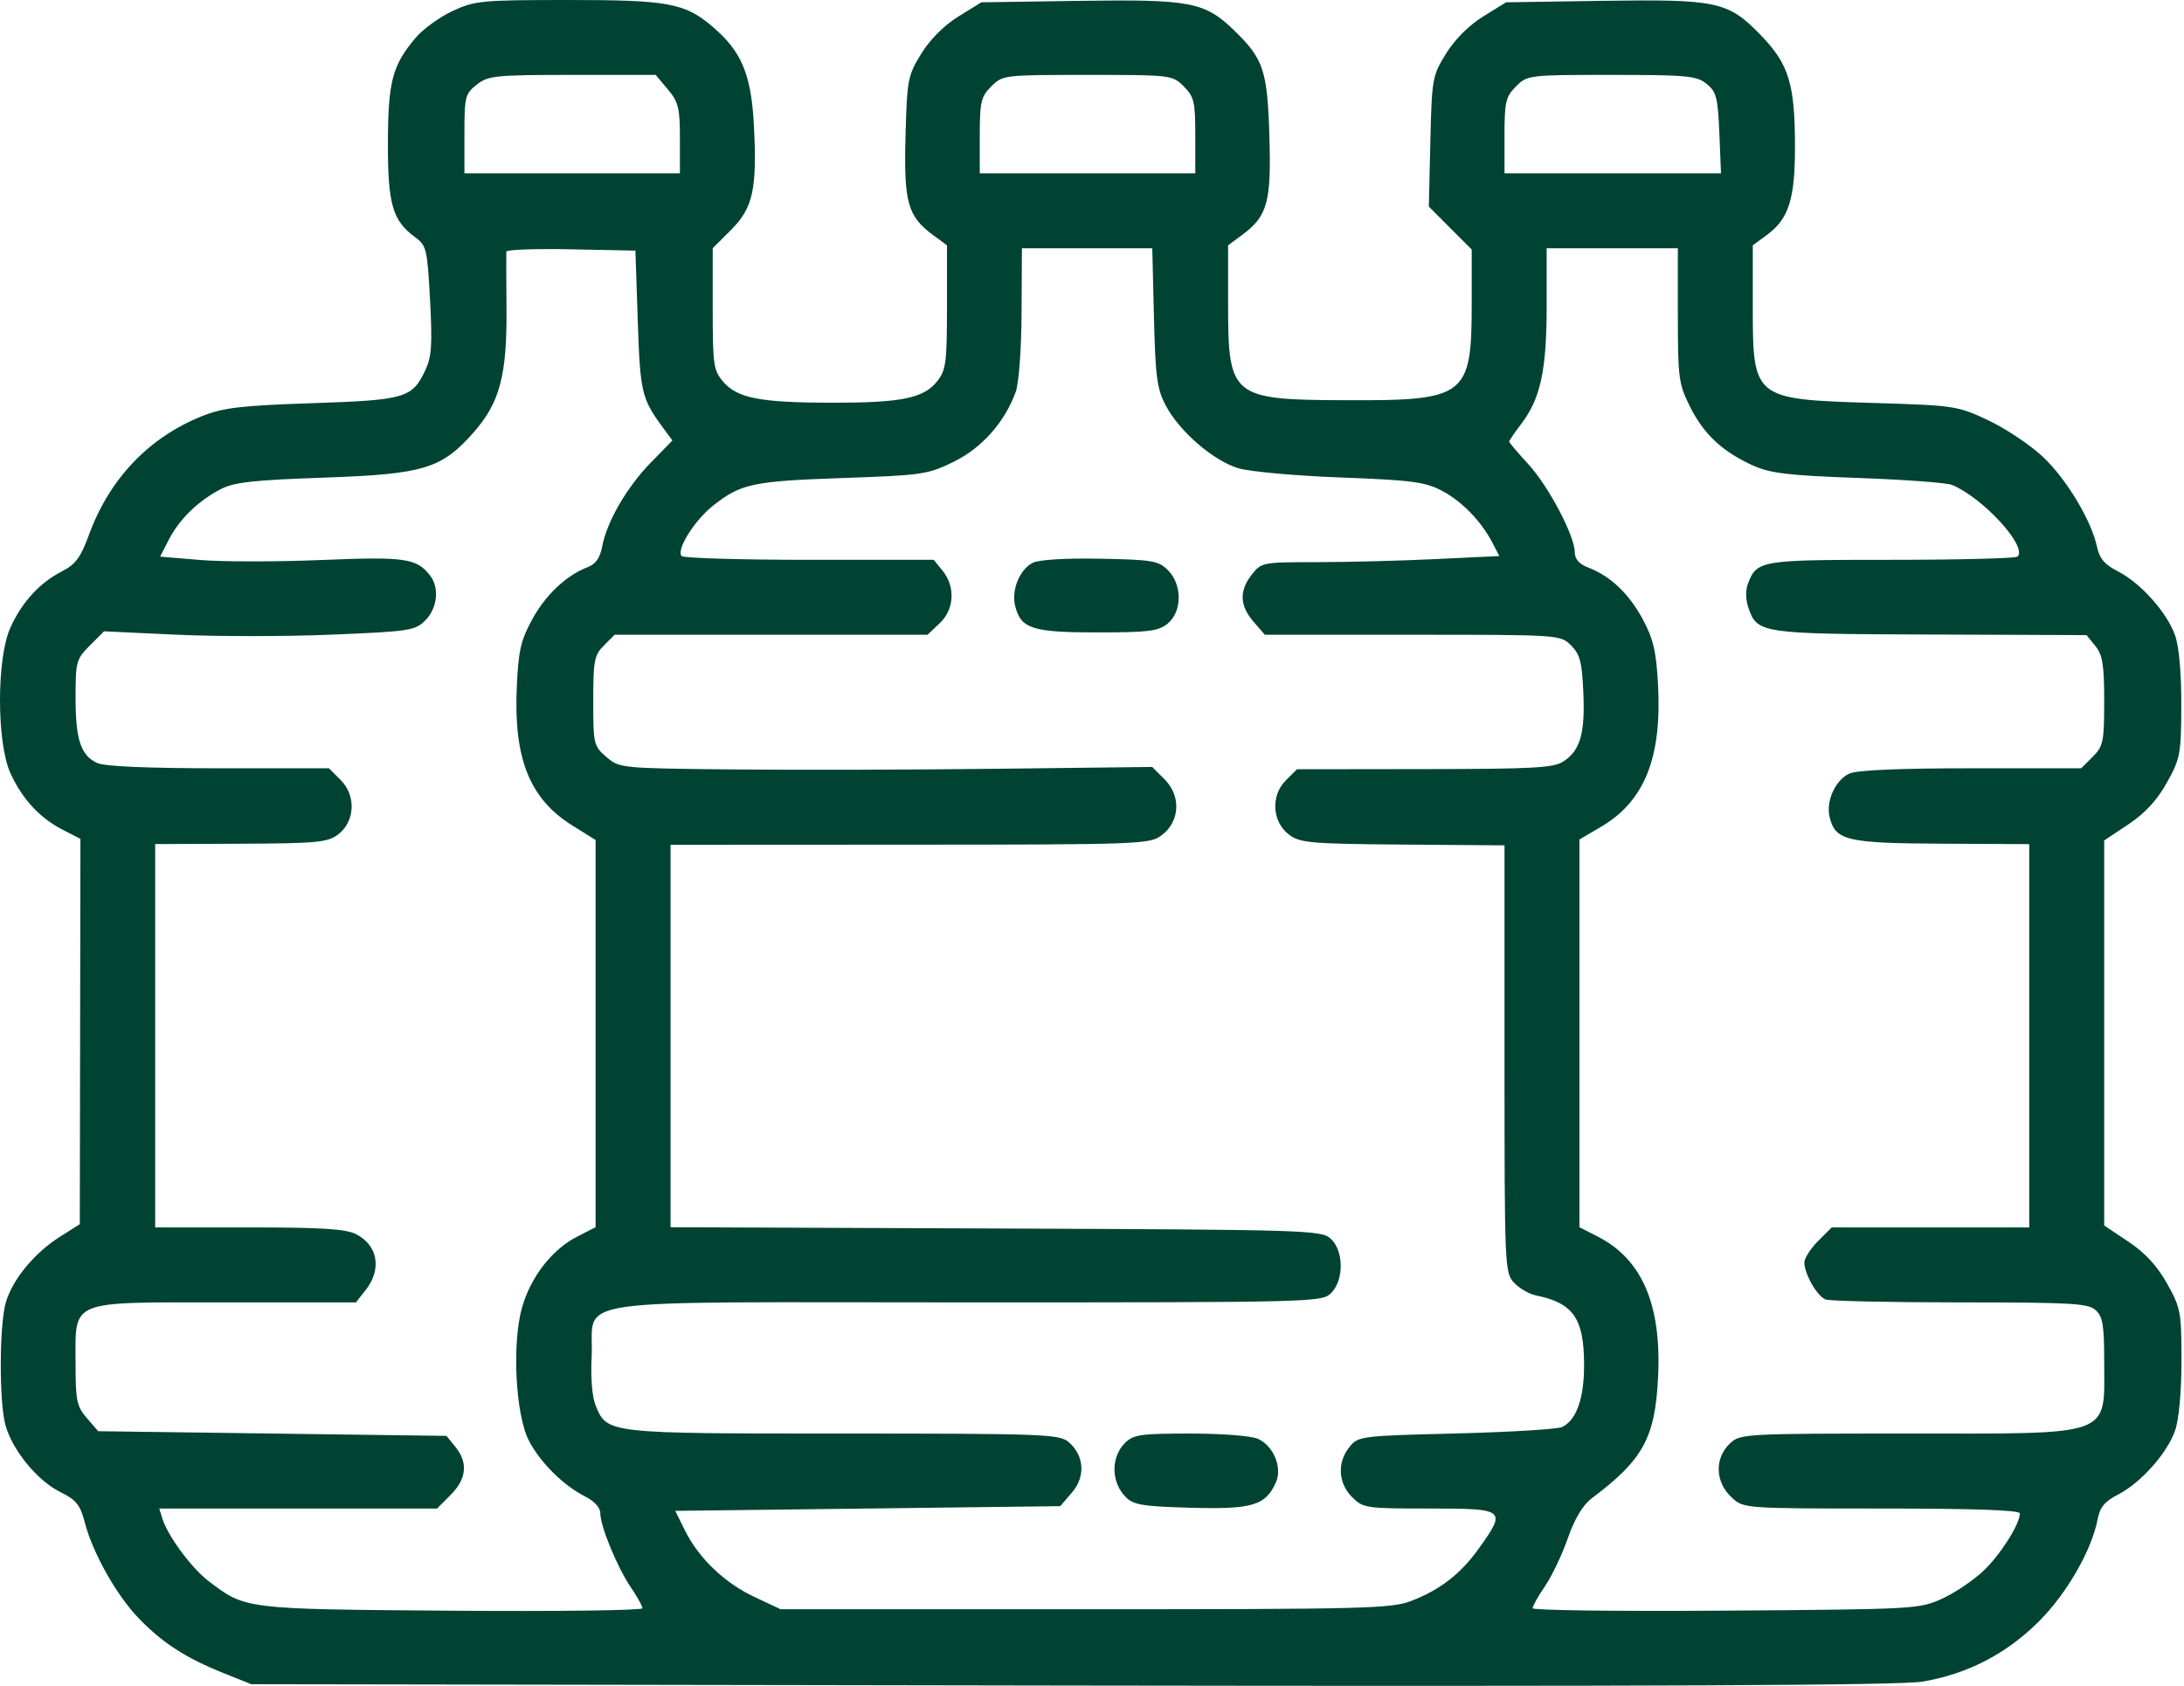 <svg width="57" height="44" viewBox="0 0 57 44" fill="none" xmlns="http://www.w3.org/2000/svg">
<path fill-rule="evenodd" clip-rule="evenodd" d="M11.81 0.288C11.471 0.446 11.036 0.762 10.844 0.99C10.239 1.707 10.129 2.128 10.124 3.728C10.12 5.329 10.245 5.762 10.836 6.192C11.13 6.407 11.152 6.5 11.224 7.831C11.286 8.998 11.265 9.316 11.099 9.666C10.755 10.39 10.576 10.442 8.147 10.523C6.317 10.584 5.836 10.639 5.296 10.852C3.893 11.406 2.857 12.489 2.317 13.97C2.106 14.55 1.972 14.729 1.616 14.912C1.031 15.214 0.573 15.714 0.27 16.384C-0.09 17.178 -0.09 19.38 0.27 20.174C0.576 20.851 1.032 21.345 1.638 21.657L2.099 21.894L2.091 26.922L2.083 31.95L1.562 32.281C0.899 32.701 0.334 33.385 0.155 33.982C-0.019 34.562 -0.026 36.588 0.143 37.198C0.324 37.849 0.971 38.641 1.563 38.935C1.993 39.149 2.093 39.273 2.214 39.739C2.423 40.542 3.047 41.647 3.631 42.248C4.25 42.885 4.852 43.273 5.823 43.663L6.557 43.957L27.955 43.992C43.183 44.016 49.588 43.987 50.167 43.891C51.342 43.695 52.364 43.167 53.215 42.316C53.947 41.584 54.596 40.452 54.748 39.642C54.806 39.337 54.934 39.184 55.276 39.009C55.868 38.707 56.557 37.935 56.766 37.34C56.868 37.05 56.933 36.341 56.934 35.52C56.934 34.245 56.915 34.14 56.559 33.502C56.299 33.038 55.987 32.699 55.55 32.408L54.917 31.986V26.961V21.936L55.55 21.514C55.987 21.222 56.298 20.885 56.554 20.425C56.904 19.797 56.925 19.68 56.93 18.407C56.932 17.566 56.871 16.877 56.767 16.582C56.556 15.984 55.867 15.214 55.272 14.91C54.931 14.737 54.794 14.576 54.731 14.277C54.584 13.583 53.929 12.495 53.308 11.914C52.979 11.607 52.34 11.181 51.888 10.968C51.084 10.591 51.015 10.581 48.864 10.516C45.764 10.422 45.746 10.408 45.746 8.004V6.403L46.125 6.124C46.683 5.711 46.847 5.194 46.847 3.847C46.847 2.182 46.69 1.673 45.94 0.903C45.095 0.035 44.817 -0.023 41.785 0.022L39.307 0.06L38.709 0.43C38.339 0.659 37.969 1.028 37.741 1.398C37.382 1.977 37.369 2.049 37.331 3.694L37.291 5.392L37.85 5.952L38.41 6.512V7.914C38.41 10.347 38.267 10.457 35.143 10.446C32.128 10.435 32.052 10.372 32.052 7.915V6.403L32.416 6.133C33.08 5.643 33.181 5.278 33.13 3.558C33.079 1.844 32.978 1.539 32.221 0.804C31.444 0.049 31.086 -0.02 28.184 0.022L25.612 0.06L25.014 0.43C24.644 0.659 24.275 1.028 24.046 1.398C23.693 1.968 23.674 2.07 23.633 3.549C23.586 5.278 23.687 5.643 24.35 6.133L24.715 6.403V8.014C24.715 9.452 24.688 9.66 24.465 9.944C24.11 10.394 23.534 10.513 21.719 10.511C19.839 10.508 19.248 10.395 18.876 9.964C18.622 9.669 18.601 9.528 18.601 8.062V6.479L19.081 5.999C19.655 5.426 19.763 4.927 19.675 3.256C19.606 1.944 19.355 1.345 18.606 0.704C17.873 0.077 17.452 -0.001 14.796 1.68471e-05C12.567 0.001 12.39 0.018 11.81 0.288ZM17.429 2.331C17.707 2.662 17.745 2.817 17.745 3.615V4.523H14.933H12.121V3.493C12.121 2.525 12.14 2.447 12.443 2.209C12.741 1.974 12.925 1.955 14.939 1.955H17.112L17.429 2.331ZM30.895 2.255C31.165 2.524 31.196 2.658 31.196 3.539V4.523H28.383H25.571V3.539C25.571 2.658 25.602 2.524 25.871 2.255C26.168 1.959 26.198 1.955 28.383 1.955C30.569 1.955 30.599 1.959 30.895 2.255ZM44.541 2.189C44.796 2.396 44.834 2.545 44.873 3.473L44.916 4.523H42.091H39.266V3.539C39.266 2.658 39.297 2.524 39.566 2.255C39.862 1.959 39.894 1.955 42.059 1.955C44.036 1.955 44.281 1.978 44.541 2.189ZM16.645 8.375C16.707 10.244 16.745 10.404 17.3 11.158L17.549 11.496L16.984 12.075C16.358 12.717 15.838 13.615 15.716 14.265C15.66 14.562 15.546 14.724 15.337 14.803C14.781 15.015 14.24 15.524 13.888 16.169C13.591 16.713 13.529 16.985 13.487 17.943C13.404 19.805 13.827 20.855 14.941 21.547L15.544 21.923V26.976V32.03L15.067 32.274C14.415 32.606 13.862 33.31 13.63 34.106C13.358 35.035 13.451 36.919 13.803 37.599C14.097 38.168 14.704 38.771 15.269 39.056C15.512 39.178 15.667 39.348 15.667 39.493C15.667 39.833 16.108 40.904 16.463 41.427C16.63 41.673 16.767 41.919 16.767 41.975C16.767 42.031 14.525 42.06 11.784 42.039C6.357 41.997 6.412 42.004 5.436 41.26C5.002 40.929 4.381 40.089 4.242 39.647L4.156 39.372H7.781H11.406L11.763 39.014C12.178 38.599 12.22 38.177 11.887 37.765L11.653 37.476L7.108 37.415L2.562 37.354L2.267 37.011C2.003 36.705 1.972 36.553 1.972 35.597C1.972 33.901 1.75 33.992 5.88 33.992H9.29L9.544 33.669C9.969 33.129 9.864 32.506 9.299 32.214C9.03 32.075 8.414 32.035 6.502 32.035H4.05V27.032V22.03L6.281 22.021C8.257 22.013 8.547 21.986 8.818 21.784C9.265 21.452 9.301 20.767 8.893 20.36L8.586 20.052H5.712C3.867 20.052 2.732 20.003 2.541 19.916C2.108 19.719 1.972 19.309 1.972 18.203C1.972 17.272 1.991 17.202 2.344 16.849L2.716 16.477L4.609 16.566C5.65 16.614 7.473 16.614 8.66 16.564C10.695 16.48 10.834 16.458 11.102 16.19C11.413 15.88 11.472 15.343 11.23 15.028C10.877 14.568 10.581 14.525 8.394 14.616C7.232 14.664 5.808 14.664 5.23 14.616L4.179 14.528L4.409 14.08C4.683 13.548 5.174 13.071 5.762 12.766C6.11 12.586 6.614 12.53 8.452 12.466C11.069 12.375 11.523 12.236 12.368 11.277C13.042 10.511 13.232 9.795 13.219 8.069C13.213 7.296 13.211 6.62 13.214 6.568C13.218 6.515 13.978 6.488 14.902 6.507L16.584 6.541L16.645 8.375ZM30.117 8.283C30.155 9.851 30.196 10.152 30.429 10.591C30.784 11.262 31.667 12.023 32.319 12.221C32.609 12.309 33.809 12.418 34.986 12.462C36.847 12.532 37.192 12.577 37.63 12.807C38.155 13.082 38.662 13.606 38.958 14.179L39.131 14.512L37.467 14.592C36.552 14.636 35.156 14.672 34.364 14.672C32.955 14.672 32.92 14.679 32.672 14.994C32.338 15.418 32.352 15.804 32.714 16.224L33.011 16.567H36.867C40.715 16.567 40.725 16.568 41.003 16.845C41.236 17.076 41.289 17.28 41.323 18.068C41.371 19.141 41.243 19.586 40.807 19.871C40.547 20.042 40.039 20.07 37.177 20.073L33.85 20.077L33.555 20.372C33.157 20.77 33.202 21.457 33.649 21.789C33.932 22 34.217 22.024 36.614 22.043L39.266 22.063V27.638C39.266 33.068 39.272 33.219 39.514 33.478C39.65 33.624 39.911 33.775 40.095 33.812C41.063 34.01 41.34 34.41 41.343 35.618C41.345 36.498 41.144 37.066 40.768 37.245C40.648 37.302 39.403 37.377 38.002 37.413C35.507 37.475 35.448 37.483 35.22 37.765C34.895 38.167 34.922 38.707 35.286 39.072C35.577 39.362 35.643 39.372 37.304 39.372C39.29 39.372 39.321 39.396 38.612 40.393C38.128 41.074 37.597 41.488 36.83 41.784C36.315 41.983 35.629 42.001 28.322 42.001H20.374L19.694 41.681C18.908 41.313 18.235 40.669 17.875 39.941L17.623 39.433L22.647 39.372L27.671 39.31L27.977 38.954C28.339 38.534 28.298 37.976 27.88 37.629C27.643 37.432 27.175 37.415 22.005 37.415C15.842 37.415 15.848 37.416 15.548 36.691C15.455 36.465 15.413 35.966 15.441 35.412C15.521 33.835 14.444 33.992 25.223 33.992C34.334 33.992 34.501 33.987 34.742 33.747C35.08 33.409 35.073 32.64 34.729 32.329C34.482 32.106 34.134 32.095 25.986 32.063L17.501 32.03V27.04V22.049L23.746 22.046C29.785 22.043 30.002 22.035 30.318 21.799C30.795 21.445 30.83 20.776 30.396 20.342L30.071 20.017L26.079 20.064C23.883 20.091 20.755 20.099 19.128 20.082C16.197 20.052 16.166 20.049 15.826 19.757C15.495 19.472 15.483 19.422 15.483 18.293C15.483 17.24 15.511 17.097 15.762 16.846L16.04 16.567L20.124 16.567L24.207 16.566L24.522 16.27C24.906 15.91 24.941 15.316 24.603 14.899L24.369 14.611H21.129C19.347 14.611 17.846 14.567 17.792 14.514C17.638 14.361 18.118 13.588 18.608 13.2C19.335 12.624 19.642 12.558 21.97 12.477C24.07 12.405 24.211 12.384 24.887 12.054C25.623 11.694 26.215 11.028 26.509 10.231C26.591 10.009 26.657 9.12 26.662 8.161L26.671 6.479H28.372H30.073L30.117 8.283ZM43.79 8.228C43.79 9.863 43.811 10.019 44.105 10.61C44.465 11.331 44.953 11.789 45.746 12.147C46.206 12.354 46.661 12.408 48.498 12.475C49.708 12.518 50.809 12.6 50.943 12.655C51.754 12.99 52.921 14.265 52.657 14.527C52.61 14.573 51.128 14.611 49.362 14.611C45.924 14.611 45.852 14.623 45.616 15.243C45.555 15.404 45.561 15.662 45.631 15.862C45.865 16.534 45.943 16.545 50.377 16.561L54.456 16.576L54.687 16.86C54.876 17.094 54.917 17.35 54.917 18.298C54.917 19.36 54.893 19.476 54.617 19.752L54.317 20.052H51.444C49.569 20.052 48.465 20.1 48.267 20.19C47.899 20.358 47.648 20.915 47.752 21.332C47.904 21.939 48.199 22.008 50.678 22.02L52.961 22.032V27.033V32.035H50.384H47.806L47.449 32.392C47.252 32.589 47.092 32.84 47.092 32.949C47.092 33.251 47.424 33.83 47.647 33.916C47.756 33.957 49.336 33.992 51.158 33.992C54.068 33.992 54.497 34.016 54.694 34.194C54.88 34.362 54.917 34.587 54.917 35.529C54.917 37.525 55.218 37.415 49.75 37.415C45.567 37.415 45.417 37.423 45.158 37.665C44.736 38.058 44.759 38.691 45.21 39.097C45.512 39.369 45.554 39.372 49.116 39.372C51.527 39.372 52.716 39.414 52.716 39.499C52.716 39.775 52.224 40.557 51.779 40.986C51.521 41.235 51.035 41.565 50.699 41.719C50.097 41.996 50.009 42.001 45.043 42.037C42.269 42.058 39.999 42.029 39.999 41.974C39.999 41.919 40.146 41.658 40.325 41.395C40.504 41.132 40.772 40.569 40.92 40.144C41.098 39.634 41.31 39.281 41.542 39.106C42.887 38.096 43.197 37.53 43.274 35.94C43.367 34.052 42.856 32.864 41.7 32.274L41.222 32.03V26.97V21.909L41.778 21.584C42.925 20.912 43.381 19.767 43.271 17.836C43.222 16.98 43.146 16.662 42.862 16.14C42.501 15.478 42.02 15.028 41.436 14.806C41.215 14.722 41.1 14.589 41.1 14.417C41.1 13.986 40.414 12.686 39.885 12.112C39.611 11.816 39.388 11.552 39.388 11.525C39.388 11.498 39.53 11.29 39.704 11.062C40.206 10.404 40.366 9.661 40.366 7.988V6.479H42.078H43.79V8.228ZM26.955 14.688C26.61 14.864 26.391 15.402 26.495 15.818C26.644 16.41 26.943 16.506 28.642 16.506C29.973 16.506 30.23 16.474 30.473 16.277C30.855 15.968 30.86 15.26 30.483 14.883C30.235 14.635 30.078 14.608 28.716 14.582C27.808 14.565 27.117 14.607 26.955 14.688ZM29.361 37.66C28.99 38.032 28.996 38.677 29.374 39.066C29.581 39.278 29.805 39.316 31.082 39.352C32.682 39.396 33.025 39.295 33.297 38.698C33.474 38.31 33.243 37.74 32.832 37.553C32.661 37.475 31.893 37.415 31.068 37.415C29.769 37.415 29.579 37.443 29.361 37.66Z" fill="#004333"/>
</svg>
